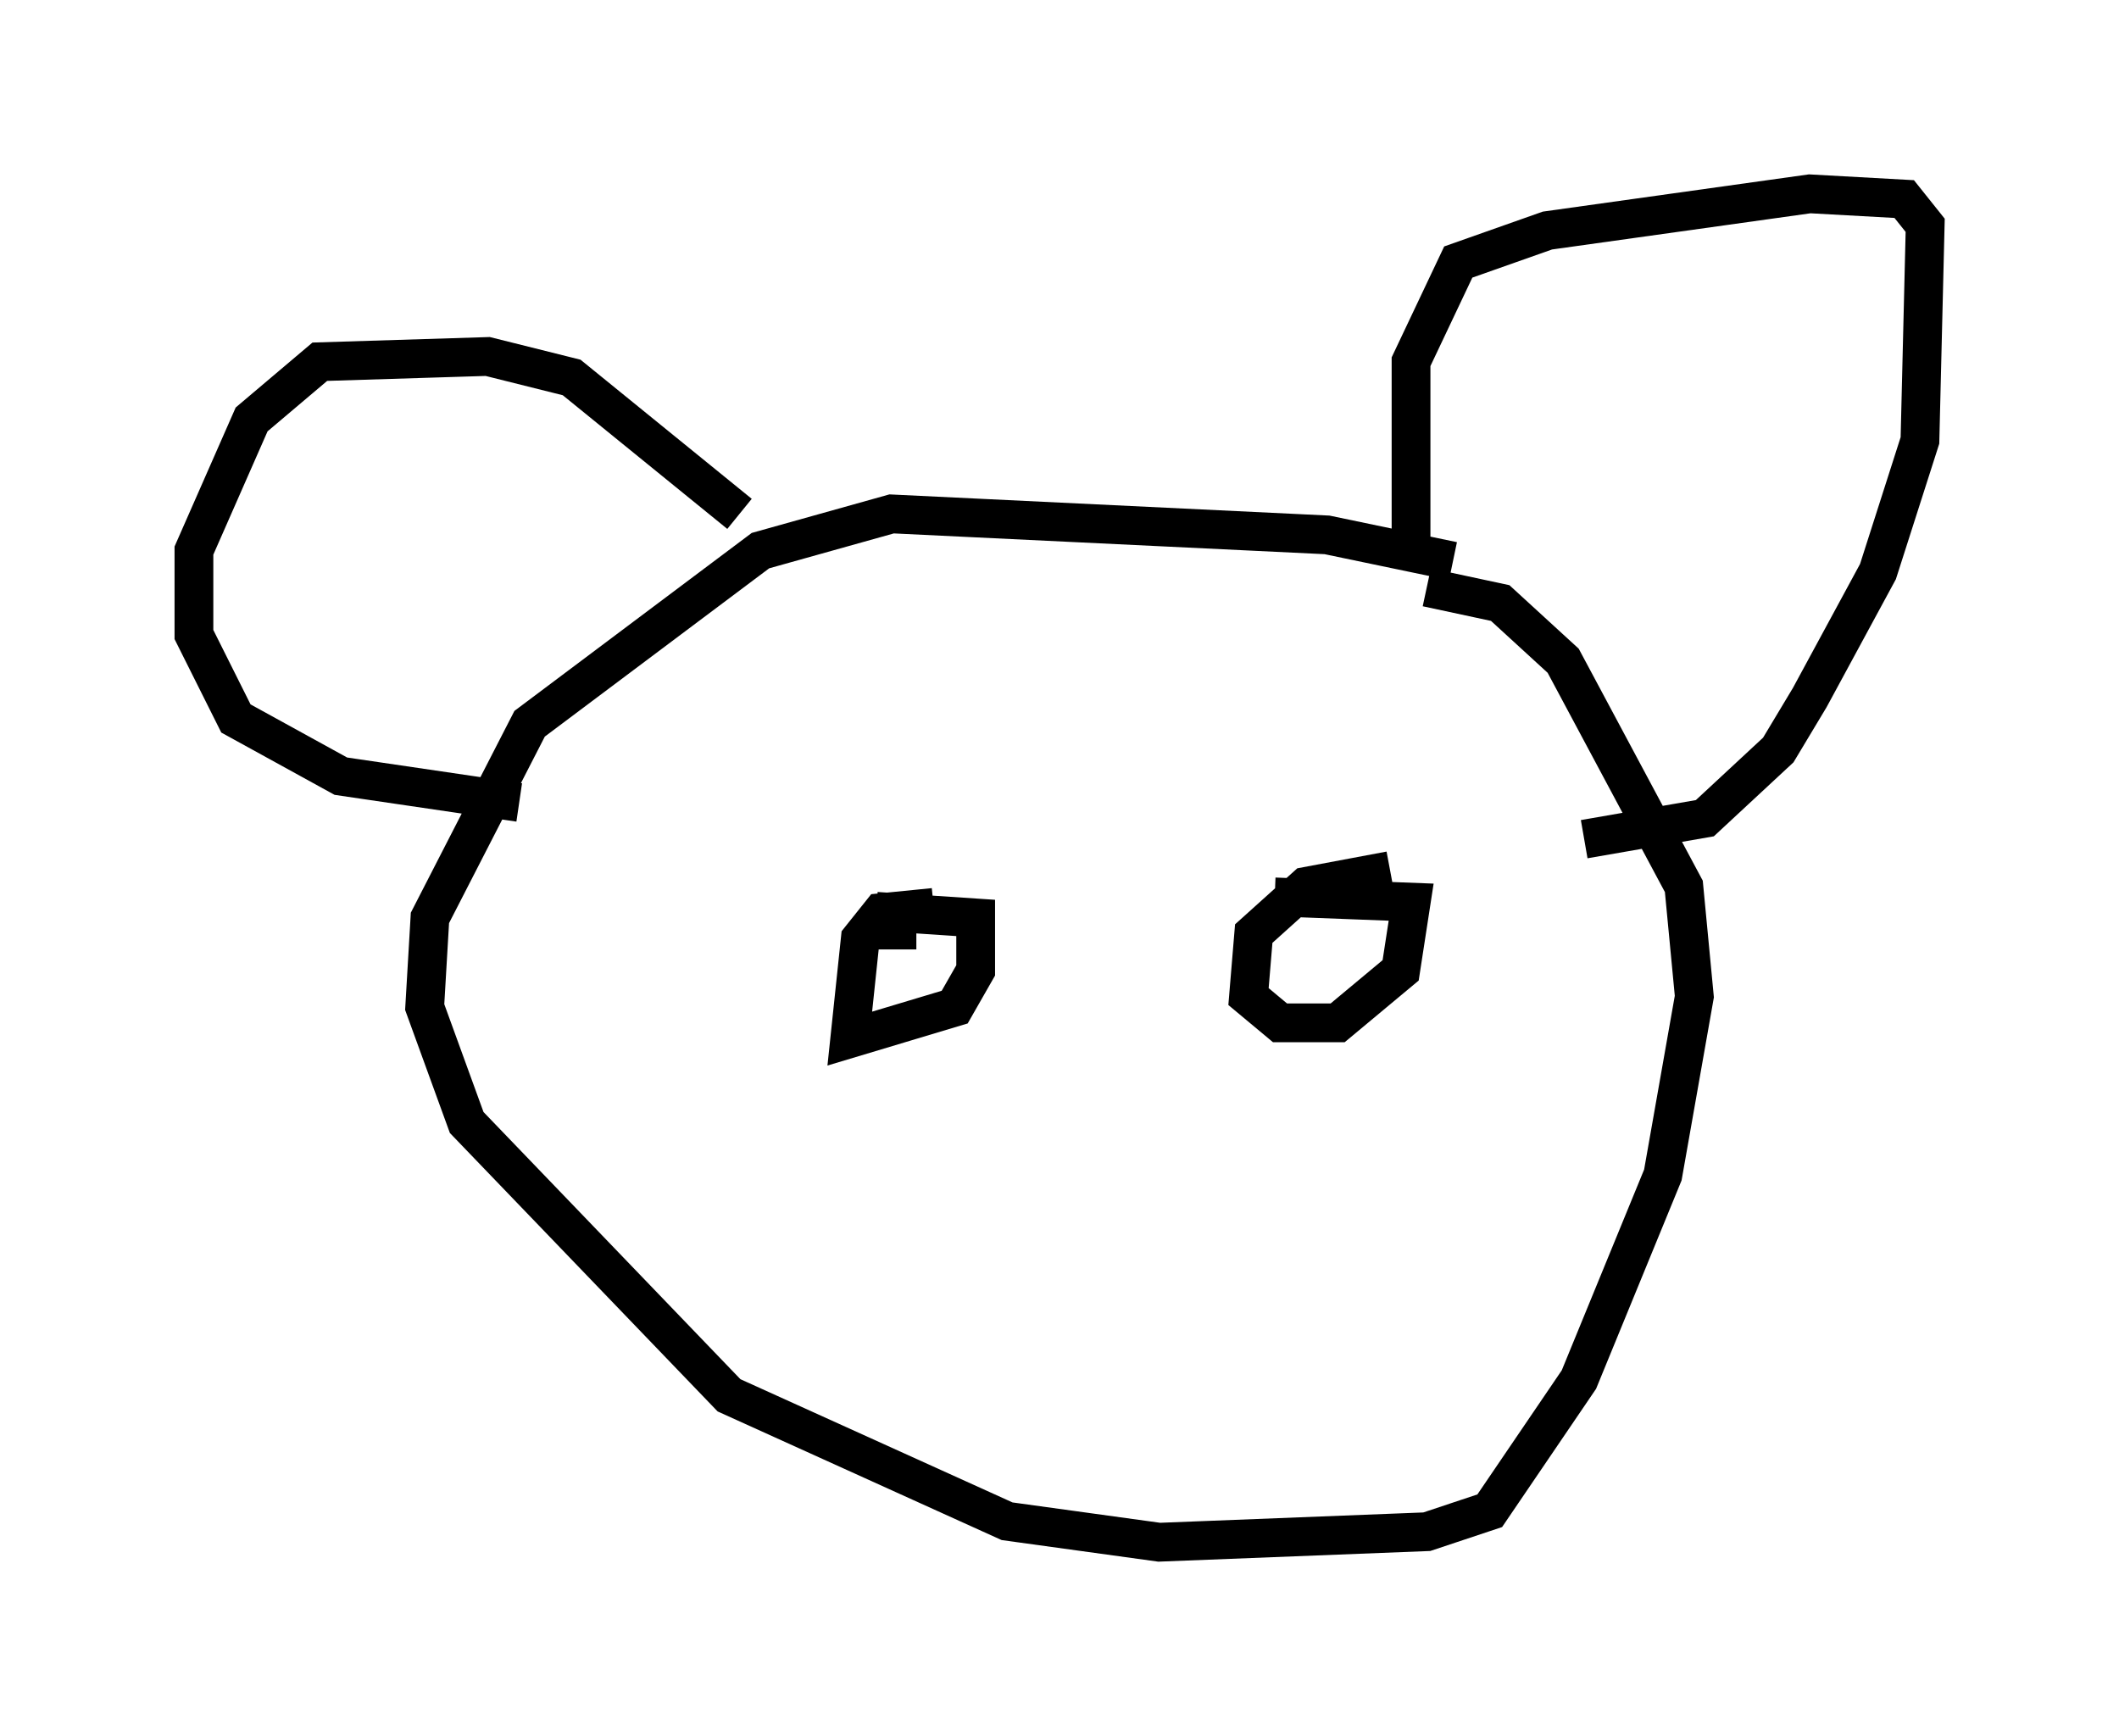 <?xml version="1.0" encoding="utf-8" ?>
<svg baseProfile="full" height="44.776" version="1.1" width="54.654" xmlns="http://www.w3.org/2000/svg" xmlns:ev="http://www.w3.org/2001/xml-events" xmlns:xlink="http://www.w3.org/1999/xlink"><defs /><rect fill="white" height="44.776" width="54.654" x="0" y="0" /><path d="M42.483, 16.637 m-5.007, -2.165 l-3.248, -0.677 -11.231, -0.541 l-3.383, 0.947 -5.954, 4.465 l-2.571, 5.007 -0.135, 2.3 l1.083, 2.977 6.766, 7.036 l7.172, 3.248 3.924, 0.541 l6.901, -0.271 1.624, -0.541 l2.3, -3.383 2.165, -5.277 l0.812, -4.601 -0.271, -2.842 l-3.112, -5.819 -1.624, -1.488 l-1.894, -0.406 m-0.406, -0.947 l0.0, -4.871 1.218, -2.571 l2.3, -0.812 6.766, -0.947 l2.436, 0.135 0.541, 0.677 l-0.135, 5.548 -1.083, 3.383 l-1.759, 3.248 -0.812, 1.353 l-1.894, 1.759 -3.112, 0.541 m-21.786, -8.39 l-4.33, -3.518 -2.165, -0.541 l-4.33, 0.135 -1.759, 1.488 l-1.488, 3.383 0.0, 2.165 l1.083, 2.165 2.706, 1.488 l4.601, 0.677 m22.463, 1.759 l-2.165, 0.406 -1.353, 1.218 l-0.135, 1.624 0.812, 0.677 l1.488, 0.0 1.624, -1.353 l0.271, -1.759 -3.518, -0.135 m-8.796, 0.271 l-1.353, 0.135 -0.541, 0.677 l-0.271, 2.571 2.706, -0.812 l0.541, -0.947 0.0, -1.353 l-2.03, -0.135 0.0, 0.947 " fill="none" stroke="black" stroke-width="1" /></svg>